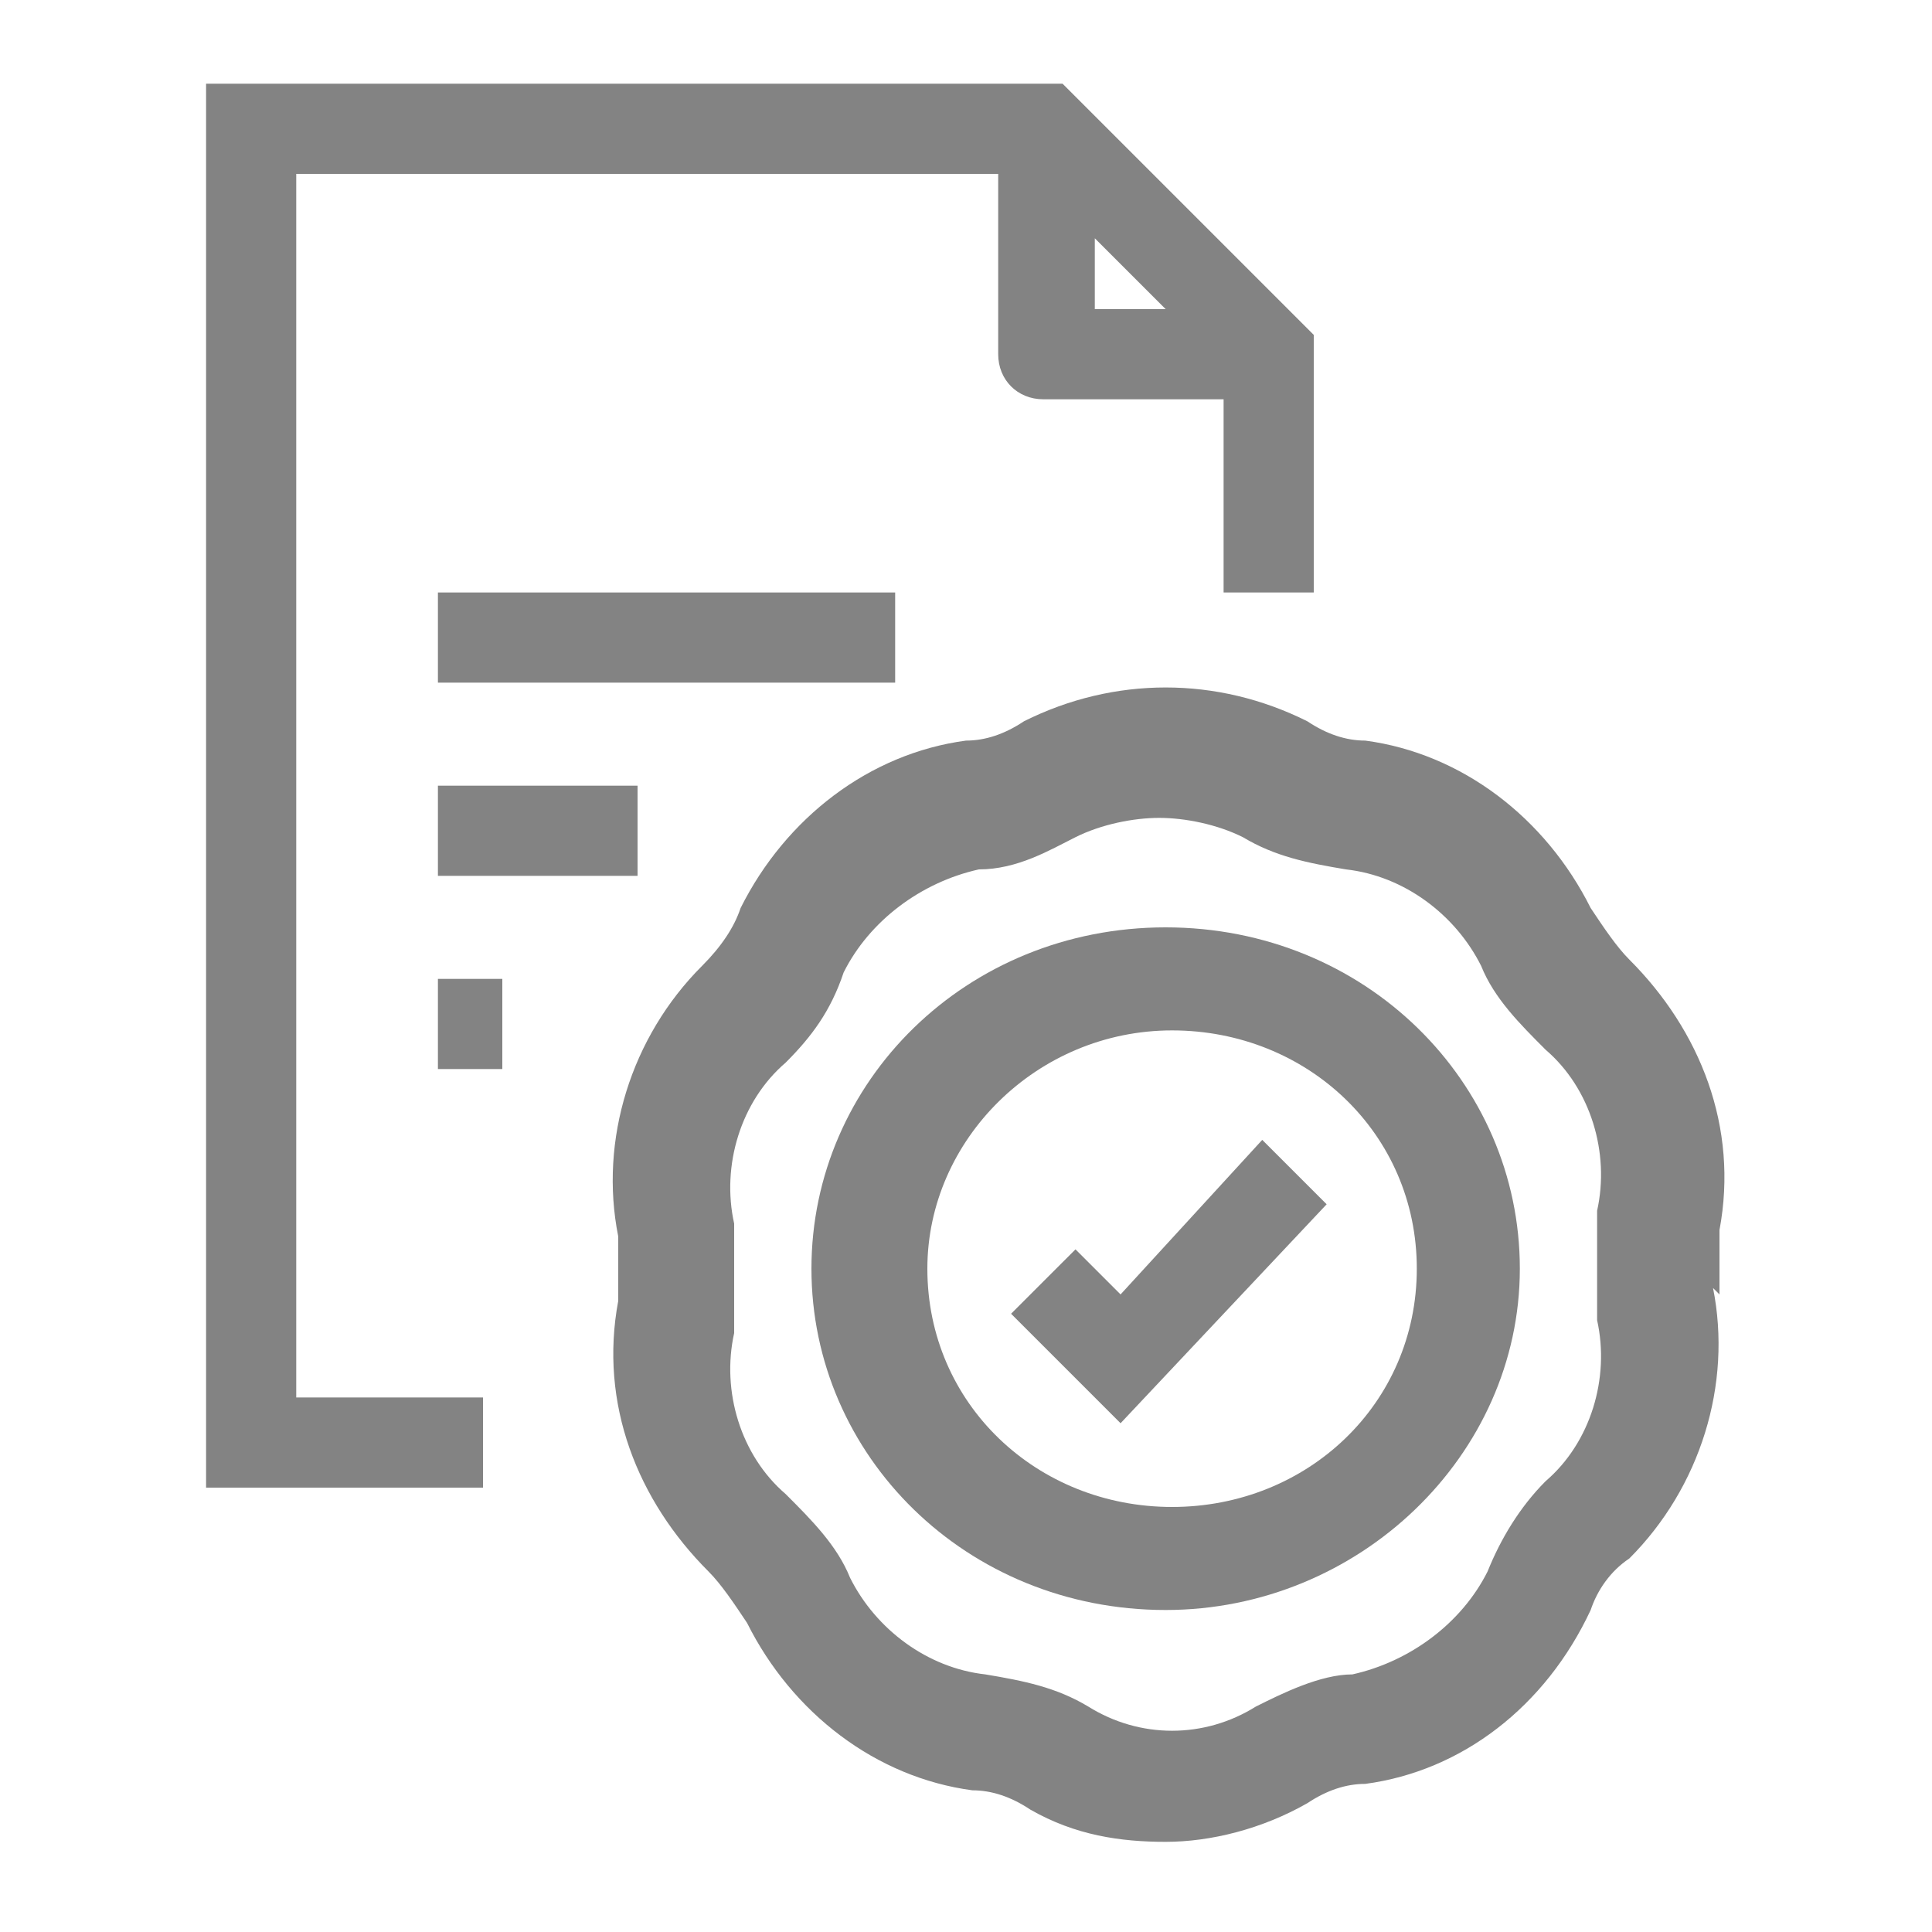 <?xml version="1.0" encoding="UTF-8"?>
<svg id="Capa_1" xmlns="http://www.w3.org/2000/svg" version="1.1" viewBox="0 0 30 30">
  <!-- Generator: Adobe Illustrator 29.3.1, SVG Export Plug-In . SVG Version: 2.1.0 Build 151)  -->
  <defs>
    <style>
      .st0 {
        fill: #838383;
      }
    </style>
  </defs>
  <path class="st0" d="M4.6,2.7h10.9v2.8c0,.4.3.7.7.7h2.8v3h1.4v-4l-3.9-3.9h0c0,0-13.3,0-13.3,0v21.8h4.3v-1.4h-2.9V2.7ZM17,4.8v-1.1l1.1,1.1h-1.1Z"/>
  <path class="st0" d="M26.7,20.1c0-.3,0-.7,0-1,.3-1.6-.3-3.1-1.4-4.2-.2-.2-.4-.5-.6-.8-.7-1.4-2-2.4-3.5-2.6-.3,0-.6-.1-.9-.3-1.4-.7-3-.7-4.4,0-.3.2-.6.3-.9.3-1.5.2-2.8,1.2-3.5,2.6h0c-.1.3-.3.6-.6.9-1.1,1.1-1.6,2.7-1.3,4.2,0,.3,0,.7,0,1-.3,1.6.3,3.1,1.4,4.2.2.2.4.5.6.8.7,1.4,2,2.4,3.5,2.6.3,0,.6.1.9.3.7.4,1.4.5,2.1.5s1.5-.2,2.2-.6c.3-.2.6-.3.9-.3,1.5-.2,2.8-1.2,3.5-2.7.1-.3.3-.6.6-.8,1.1-1.1,1.6-2.7,1.3-4.2ZM11.4,19c-.2-.9.1-1.9.8-2.5.4-.4.7-.8.9-1.4.4-.8,1.2-1.4,2.1-1.6.6,0,1.1-.3,1.5-.5.4-.2.9-.3,1.3-.3s.9.1,1.3.3c.5.3,1,.4,1.6.5.9.1,1.7.7,2.1,1.5.2.5.6.9,1,1.3.7.6,1,1.6.8,2.5,0,.6,0,1.1,0,1.7.2.9-.1,1.9-.8,2.5-.4.4-.7.9-.9,1.4-.4.8-1.2,1.4-2.1,1.6-.5,0-1.1.3-1.5.5-.8.5-1.8.5-2.6,0-.5-.3-1-.4-1.6-.5-.9-.1-1.7-.7-2.1-1.5-.2-.5-.6-.9-1-1.3-.7-.6-1-1.6-.8-2.5,0-.6,0-1.1,0-1.7Z"/>
  <path class="st0" d="M18.1,25c3,0,5.5-2.4,5.5-5.3s-2.4-5.3-5.5-5.3-5.5,2.4-5.5,5.3,2.4,5.3,5.5,5.3ZM14.4,19.7c0-2,1.7-3.7,3.8-3.7s3.8,1.6,3.8,3.7-1.7,3.7-3.8,3.7-3.8-1.6-3.8-3.7Z"/>
  <polygon class="st0" points="20.6 18.7 19.6 17.7 17.4 20.1 16.7 19.4 15.7 20.4 17.4 22.1 20.6 18.7"/>
  <rect class="st0" x="6.8" y="9.2" width="7.1" height="1.4"/>
  <rect class="st0" x="6.8" y="12.2" width="3.1" height="1.4"/>
  <rect class="st0" x="6.8" y="15.2" width="1" height="1.4"/>
</svg>